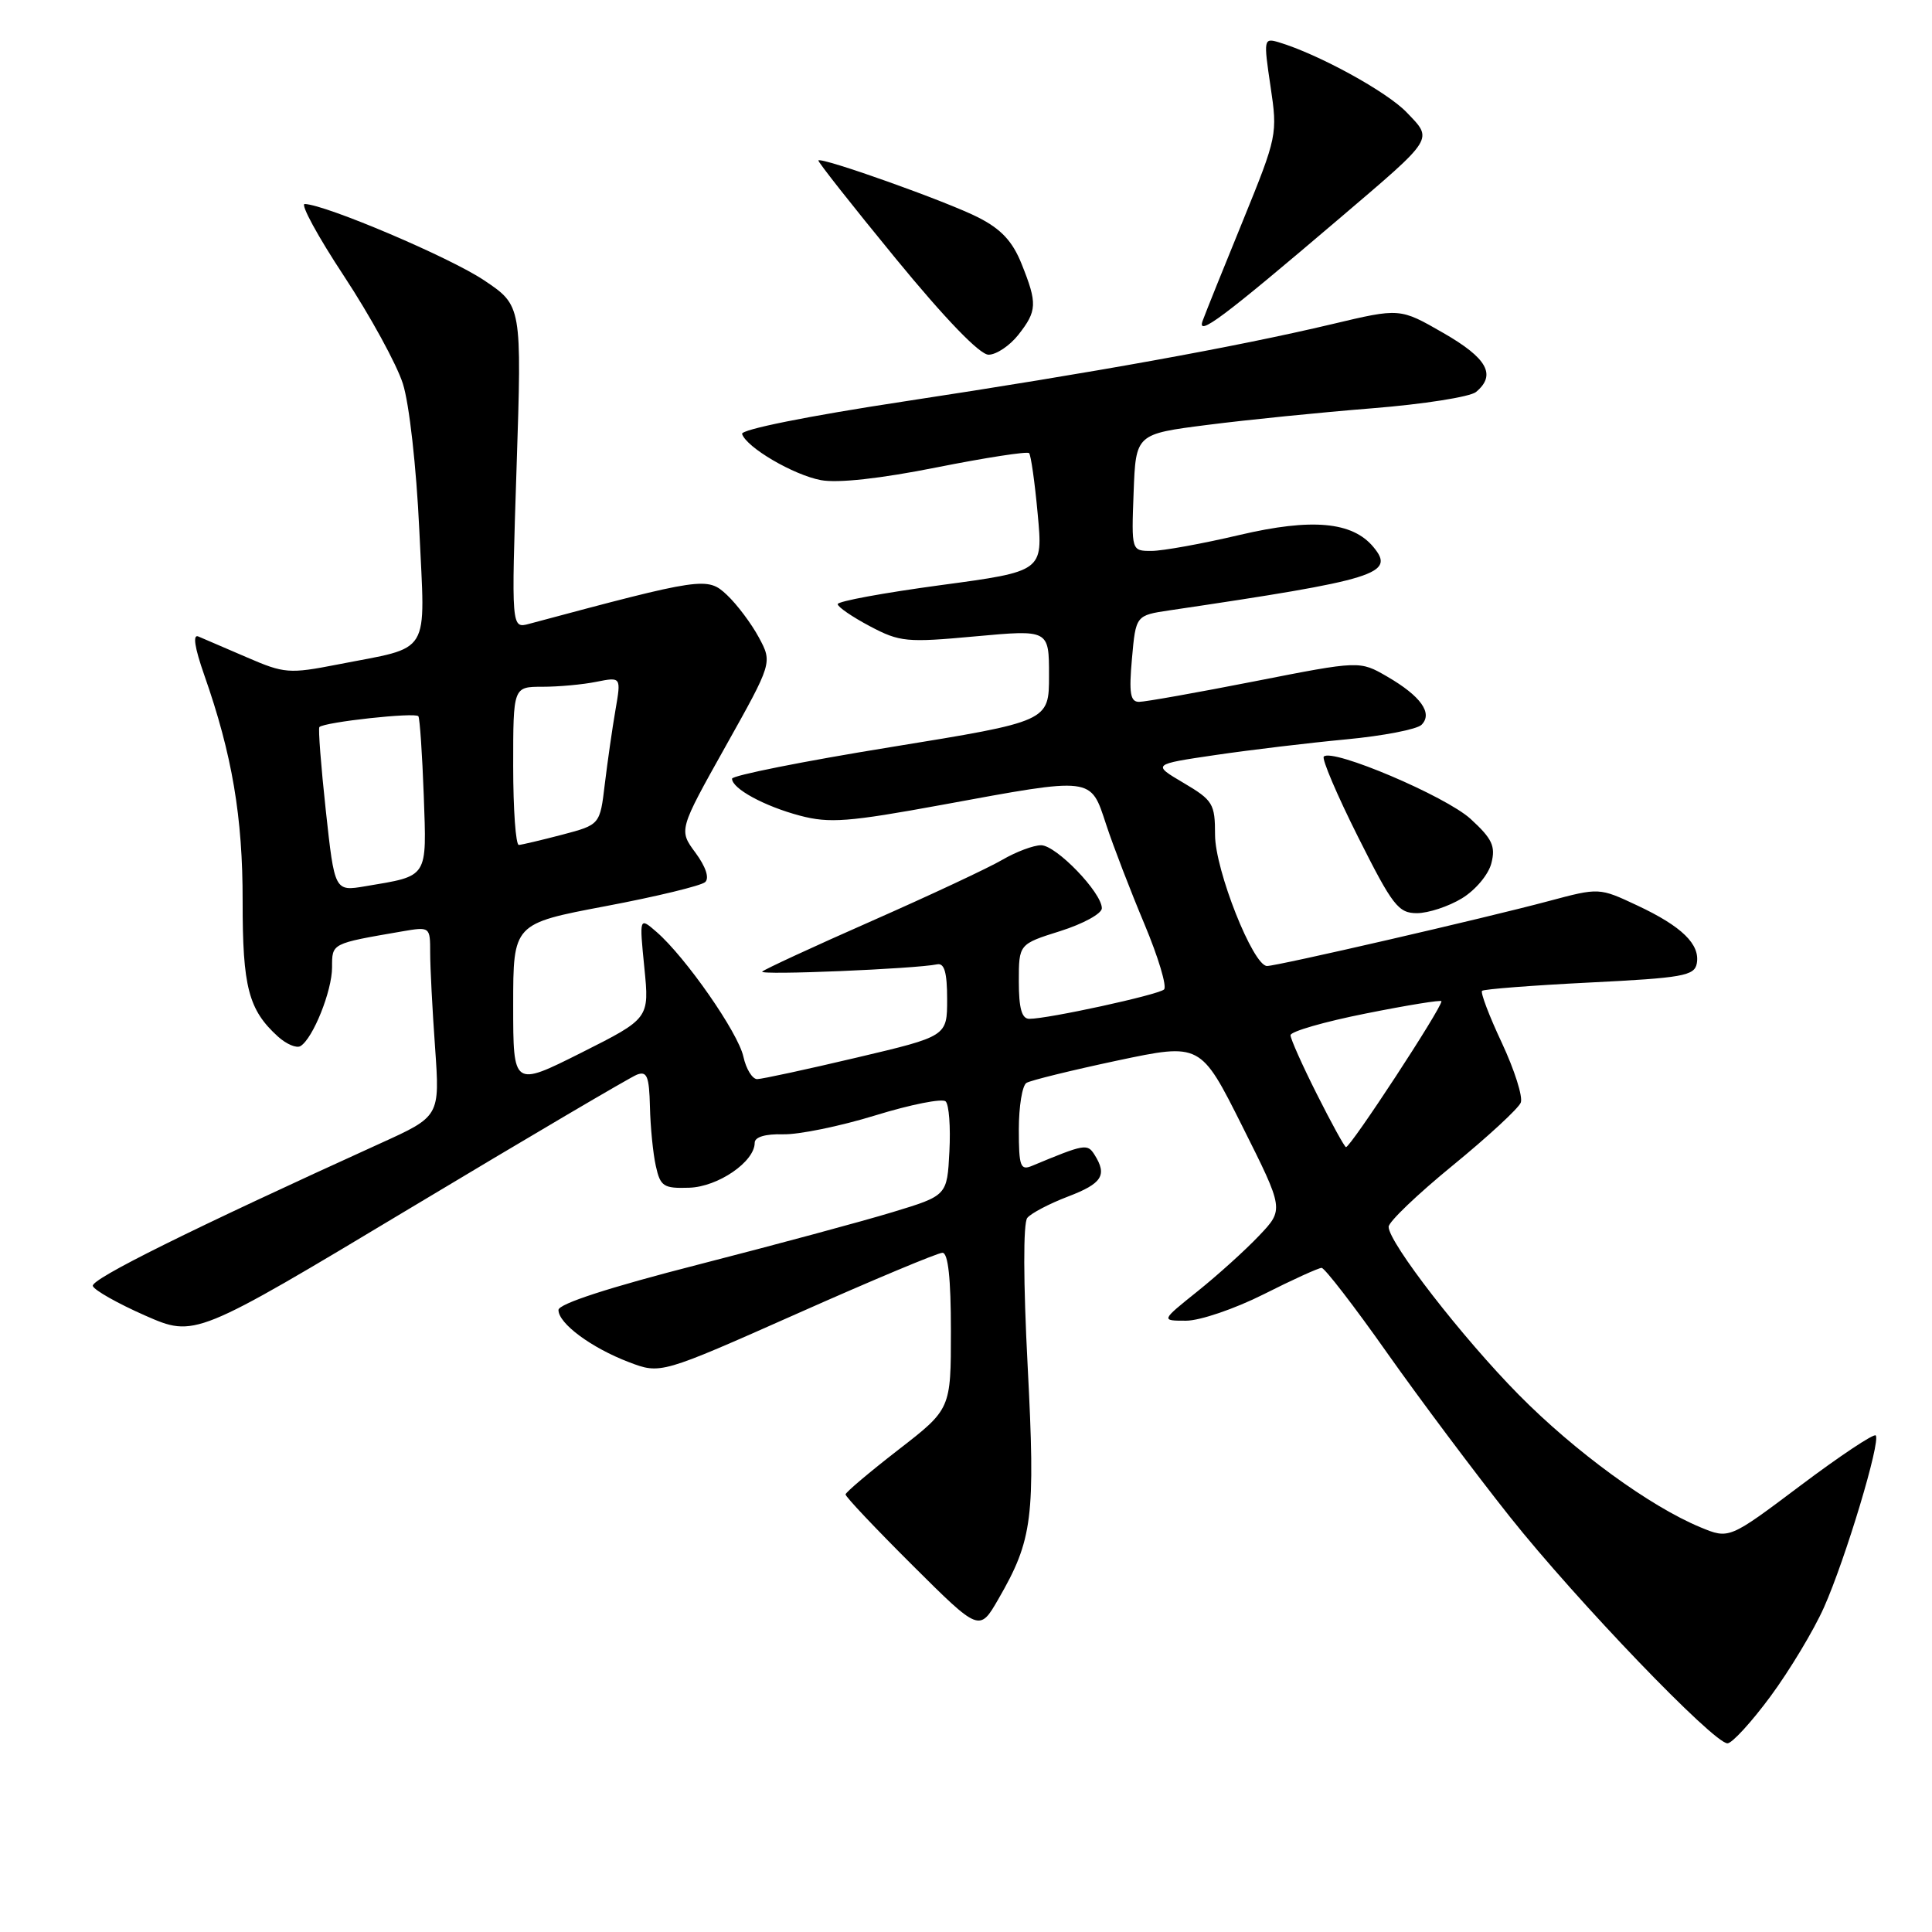 <?xml version="1.0" encoding="UTF-8" standalone="no"?>
<!DOCTYPE svg PUBLIC "-//W3C//DTD SVG 1.1//EN" "http://www.w3.org/Graphics/SVG/1.1/DTD/svg11.dtd" >
<svg xmlns="http://www.w3.org/2000/svg" xmlns:xlink="http://www.w3.org/1999/xlink" version="1.1" viewBox="0 0 256 256">
 <g >
 <path fill="currentColor"
d=" M 234.62 224.75 C 237.15 221.31 240.33 216.03 241.68 213.00 C 244.53 206.61 249.25 190.92 248.54 190.20 C 248.27 189.94 243.79 192.92 238.59 196.83 C 229.12 203.95 229.12 203.95 225.31 202.37 C 218.61 199.59 208.71 192.37 201.26 184.83 C 193.78 177.26 184.00 164.64 184.00 162.56 C 184.00 161.90 187.82 158.25 192.48 154.44 C 197.15 150.62 201.21 146.87 201.51 146.10 C 201.81 145.33 200.68 141.78 199.01 138.20 C 197.33 134.63 196.15 131.52 196.38 131.29 C 196.60 131.07 203.02 130.57 210.63 130.19 C 222.93 129.58 224.52 129.30 224.83 127.68 C 225.31 125.14 222.86 122.75 216.95 119.98 C 211.90 117.61 211.90 117.61 205.20 119.40 C 196.76 121.66 169.24 128.00 167.89 128.00 C 166.04 128.00 161.00 115.28 161.00 110.62 C 161.00 106.50 160.72 106.04 156.83 103.74 C 152.66 101.28 152.66 101.28 161.08 100.04 C 165.71 99.36 173.50 98.43 178.38 97.97 C 183.27 97.51 187.76 96.64 188.36 96.04 C 189.89 94.51 188.27 92.24 183.81 89.65 C 180.17 87.54 180.17 87.54 166.28 90.27 C 158.64 91.77 151.73 93.00 150.93 93.00 C 149.77 93.00 149.58 91.85 149.99 87.27 C 150.50 81.54 150.50 81.54 155.00 80.87 C 182.50 76.80 184.94 76.04 181.99 72.49 C 179.20 69.12 173.83 68.64 164.27 70.88 C 159.31 72.05 154.05 73.00 152.58 73.00 C 149.92 73.00 149.92 73.00 150.21 65.26 C 150.50 57.51 150.50 57.51 160.00 56.30 C 165.22 55.63 175.05 54.64 181.83 54.10 C 188.60 53.56 194.79 52.59 195.58 51.94 C 198.30 49.68 197.07 47.46 191.25 44.12 C 185.50 40.81 185.50 40.81 176.50 42.95 C 163.77 45.97 144.96 49.37 119.75 53.20 C 107.10 55.12 98.14 56.92 98.33 57.50 C 98.91 59.29 105.13 62.93 108.77 63.62 C 111.01 64.04 116.66 63.42 124.12 61.93 C 130.61 60.64 136.12 59.79 136.36 60.04 C 136.60 60.29 137.12 63.92 137.50 68.11 C 138.21 75.71 138.21 75.71 124.60 77.54 C 117.12 78.55 111.00 79.67 111.00 80.05 C 111.00 80.42 112.91 81.73 115.25 82.97 C 119.23 85.08 120.13 85.16 129.25 84.32 C 139.00 83.43 139.00 83.43 139.00 89.51 C 139.00 95.59 139.00 95.59 118.00 99.00 C 106.45 100.87 97.00 102.76 97.00 103.18 C 97.00 104.50 101.29 106.83 106.00 108.08 C 109.90 109.11 112.41 108.92 124.85 106.64 C 144.97 102.94 144.47 102.88 146.57 109.25 C 147.52 112.14 149.81 118.08 151.65 122.46 C 153.48 126.83 154.65 130.72 154.24 131.11 C 153.48 131.82 138.90 135.00 136.39 135.00 C 135.39 135.00 135.00 133.61 135.00 130.05 C 135.00 125.10 135.00 125.10 140.50 123.37 C 143.53 122.41 146.00 121.06 146.00 120.35 C 146.00 118.28 139.95 112.00 137.95 112.00 C 136.94 112.00 134.63 112.87 132.81 113.93 C 130.99 115.00 123.20 118.64 115.50 122.04 C 107.80 125.43 101.28 128.45 101.00 128.74 C 100.53 129.25 121.28 128.38 124.17 127.78 C 125.13 127.58 125.50 128.84 125.50 132.40 C 125.50 137.31 125.50 137.31 113.50 140.14 C 106.90 141.70 100.97 142.98 100.33 142.99 C 99.69 142.99 98.86 141.65 98.50 140.00 C 97.80 136.82 90.86 126.85 87.01 123.50 C 84.71 121.50 84.71 121.50 85.38 128.23 C 86.05 134.95 86.05 134.95 77.03 139.49 C 68.00 144.02 68.00 144.02 68.00 133.21 C 68.00 122.39 68.00 122.39 80.25 120.07 C 86.99 118.80 92.92 117.36 93.44 116.88 C 94.02 116.35 93.52 114.85 92.16 113.00 C 89.93 109.99 89.93 109.99 96.14 98.90 C 102.35 87.81 102.35 87.81 100.55 84.46 C 99.56 82.62 97.65 80.08 96.32 78.83 C 93.74 76.41 93.16 76.49 70.12 82.66 C 67.75 83.30 67.75 83.30 68.45 61.90 C 69.15 40.50 69.15 40.50 64.14 37.14 C 59.63 34.11 43.18 27.12 40.38 27.03 C 39.77 27.01 42.10 31.31 45.58 36.58 C 49.05 41.85 52.56 48.26 53.38 50.83 C 54.23 53.48 55.17 61.87 55.56 70.23 C 56.34 87.19 57.32 85.58 44.73 88.05 C 38.32 89.30 37.67 89.25 32.73 87.11 C 29.85 85.87 26.96 84.62 26.29 84.34 C 25.51 84.00 25.78 85.78 27.07 89.46 C 30.76 99.96 32.17 108.27 32.15 119.43 C 32.14 130.80 32.93 133.81 36.83 137.35 C 37.96 138.37 39.30 138.93 39.82 138.61 C 41.48 137.59 44.00 131.29 44.00 128.18 C 44.00 124.97 43.87 125.04 53.25 123.42 C 56.98 122.78 57.00 122.79 57.00 126.24 C 57.00 128.14 57.29 133.79 57.65 138.80 C 58.29 147.92 58.29 147.92 50.40 151.50 C 25.31 162.90 12.00 169.50 12.30 170.40 C 12.49 170.96 15.61 172.72 19.24 174.32 C 25.83 177.21 25.83 177.21 54.30 160.12 C 69.96 150.72 83.50 142.75 84.39 142.40 C 85.73 141.89 86.02 142.61 86.12 146.64 C 86.18 149.31 86.53 152.85 86.90 154.50 C 87.50 157.21 87.92 157.49 91.32 157.38 C 95.15 157.26 100.00 153.93 100.00 151.43 C 100.00 150.66 101.40 150.24 103.75 150.30 C 105.81 150.36 111.33 149.23 116.00 147.79 C 120.67 146.35 124.86 145.52 125.30 145.94 C 125.75 146.36 125.97 149.34 125.80 152.57 C 125.50 158.42 125.50 158.42 118.29 160.61 C 114.32 161.82 102.74 164.94 92.54 167.56 C 80.71 170.59 74.00 172.77 74.00 173.58 C 74.00 175.37 78.35 178.59 83.33 180.49 C 87.54 182.09 87.54 182.09 105.65 174.05 C 115.61 169.62 124.26 166.00 124.88 166.00 C 125.63 166.00 126.00 169.38 126.00 176.35 C 126.00 186.71 126.00 186.71 119.04 192.10 C 115.21 195.07 112.06 197.73 112.04 198.02 C 112.02 198.31 116.00 202.52 120.89 207.39 C 129.78 216.24 129.78 216.24 132.30 211.87 C 136.84 204.01 137.21 201.10 136.17 181.00 C 135.59 169.90 135.57 162.05 136.12 161.38 C 136.62 160.76 139.05 159.49 141.51 158.55 C 146.05 156.82 146.74 155.72 145.03 153.01 C 144.08 151.51 143.74 151.57 136.75 154.48 C 135.21 155.13 135.00 154.56 135.00 149.67 C 135.00 146.61 135.45 143.84 136.01 143.49 C 136.57 143.15 141.99 141.82 148.05 140.53 C 159.08 138.20 159.08 138.20 164.61 149.23 C 170.14 160.26 170.14 160.26 166.82 163.75 C 165.00 165.67 161.32 168.99 158.66 171.12 C 153.82 175.00 153.82 175.00 157.16 175.00 C 159.00 175.00 163.62 173.42 167.44 171.50 C 171.26 169.57 174.72 168.00 175.12 168.00 C 175.52 168.00 179.43 173.06 183.79 179.25 C 188.16 185.44 195.49 195.22 200.08 201.00 C 208.93 212.13 227.06 231.00 228.90 231.00 C 229.51 231.00 232.08 228.19 234.62 224.75 Z  M 193.72 119.03 C 195.52 117.93 197.25 115.87 197.62 114.36 C 198.19 112.12 197.72 111.13 194.86 108.51 C 191.57 105.50 176.55 99.12 175.41 100.25 C 175.12 100.55 177.16 105.34 179.95 110.90 C 184.52 120.01 185.29 121.00 187.76 121.00 C 189.27 120.99 191.95 120.11 193.72 119.03 Z  M 134.93 44.37 C 137.43 41.19 137.47 40.22 135.37 34.98 C 134.17 31.98 132.67 30.36 129.62 28.81 C 125.56 26.73 108.86 20.78 108.44 21.26 C 108.32 21.39 112.93 27.24 118.68 34.25 C 125.26 42.27 129.82 47.00 130.99 47.00 C 132.02 47.00 133.79 45.81 134.93 44.37 Z  M 177.57 28.87 C 190.17 18.13 189.90 18.55 186.40 14.90 C 183.78 12.15 174.68 7.17 169.44 5.60 C 167.45 5.01 167.42 5.19 168.35 11.44 C 169.30 17.78 169.23 18.09 164.71 29.20 C 162.17 35.41 159.76 41.40 159.36 42.50 C 158.54 44.73 161.98 42.15 177.57 28.87 Z  M 174.51 145.02 C 172.58 141.19 171.00 137.65 171.00 137.17 C 171.00 136.68 175.50 135.38 181.00 134.29 C 186.50 133.19 191.00 132.46 191.00 132.67 C 191.00 133.63 178.97 152.00 178.35 152.00 C 178.17 152.00 176.44 148.86 174.51 145.02 Z  M 43.17 107.39 C 42.53 101.49 42.15 96.52 42.32 96.34 C 43.00 95.67 55.10 94.35 55.44 94.91 C 55.63 95.23 55.95 99.95 56.15 105.39 C 56.54 116.45 56.82 116.02 48.42 117.43 C 44.34 118.12 44.34 118.12 43.17 107.39 Z  M 68.00 101.50 C 68.00 91.00 68.00 91.00 71.88 91.00 C 74.01 91.00 77.22 90.71 79.03 90.34 C 82.31 89.69 82.31 89.69 81.55 94.09 C 81.13 96.52 80.50 100.93 80.14 103.89 C 79.50 109.28 79.50 109.28 74.50 110.60 C 71.75 111.32 69.16 111.93 68.75 111.96 C 68.34 111.98 68.00 107.28 68.00 101.50 Z "/>
</g>
</svg>